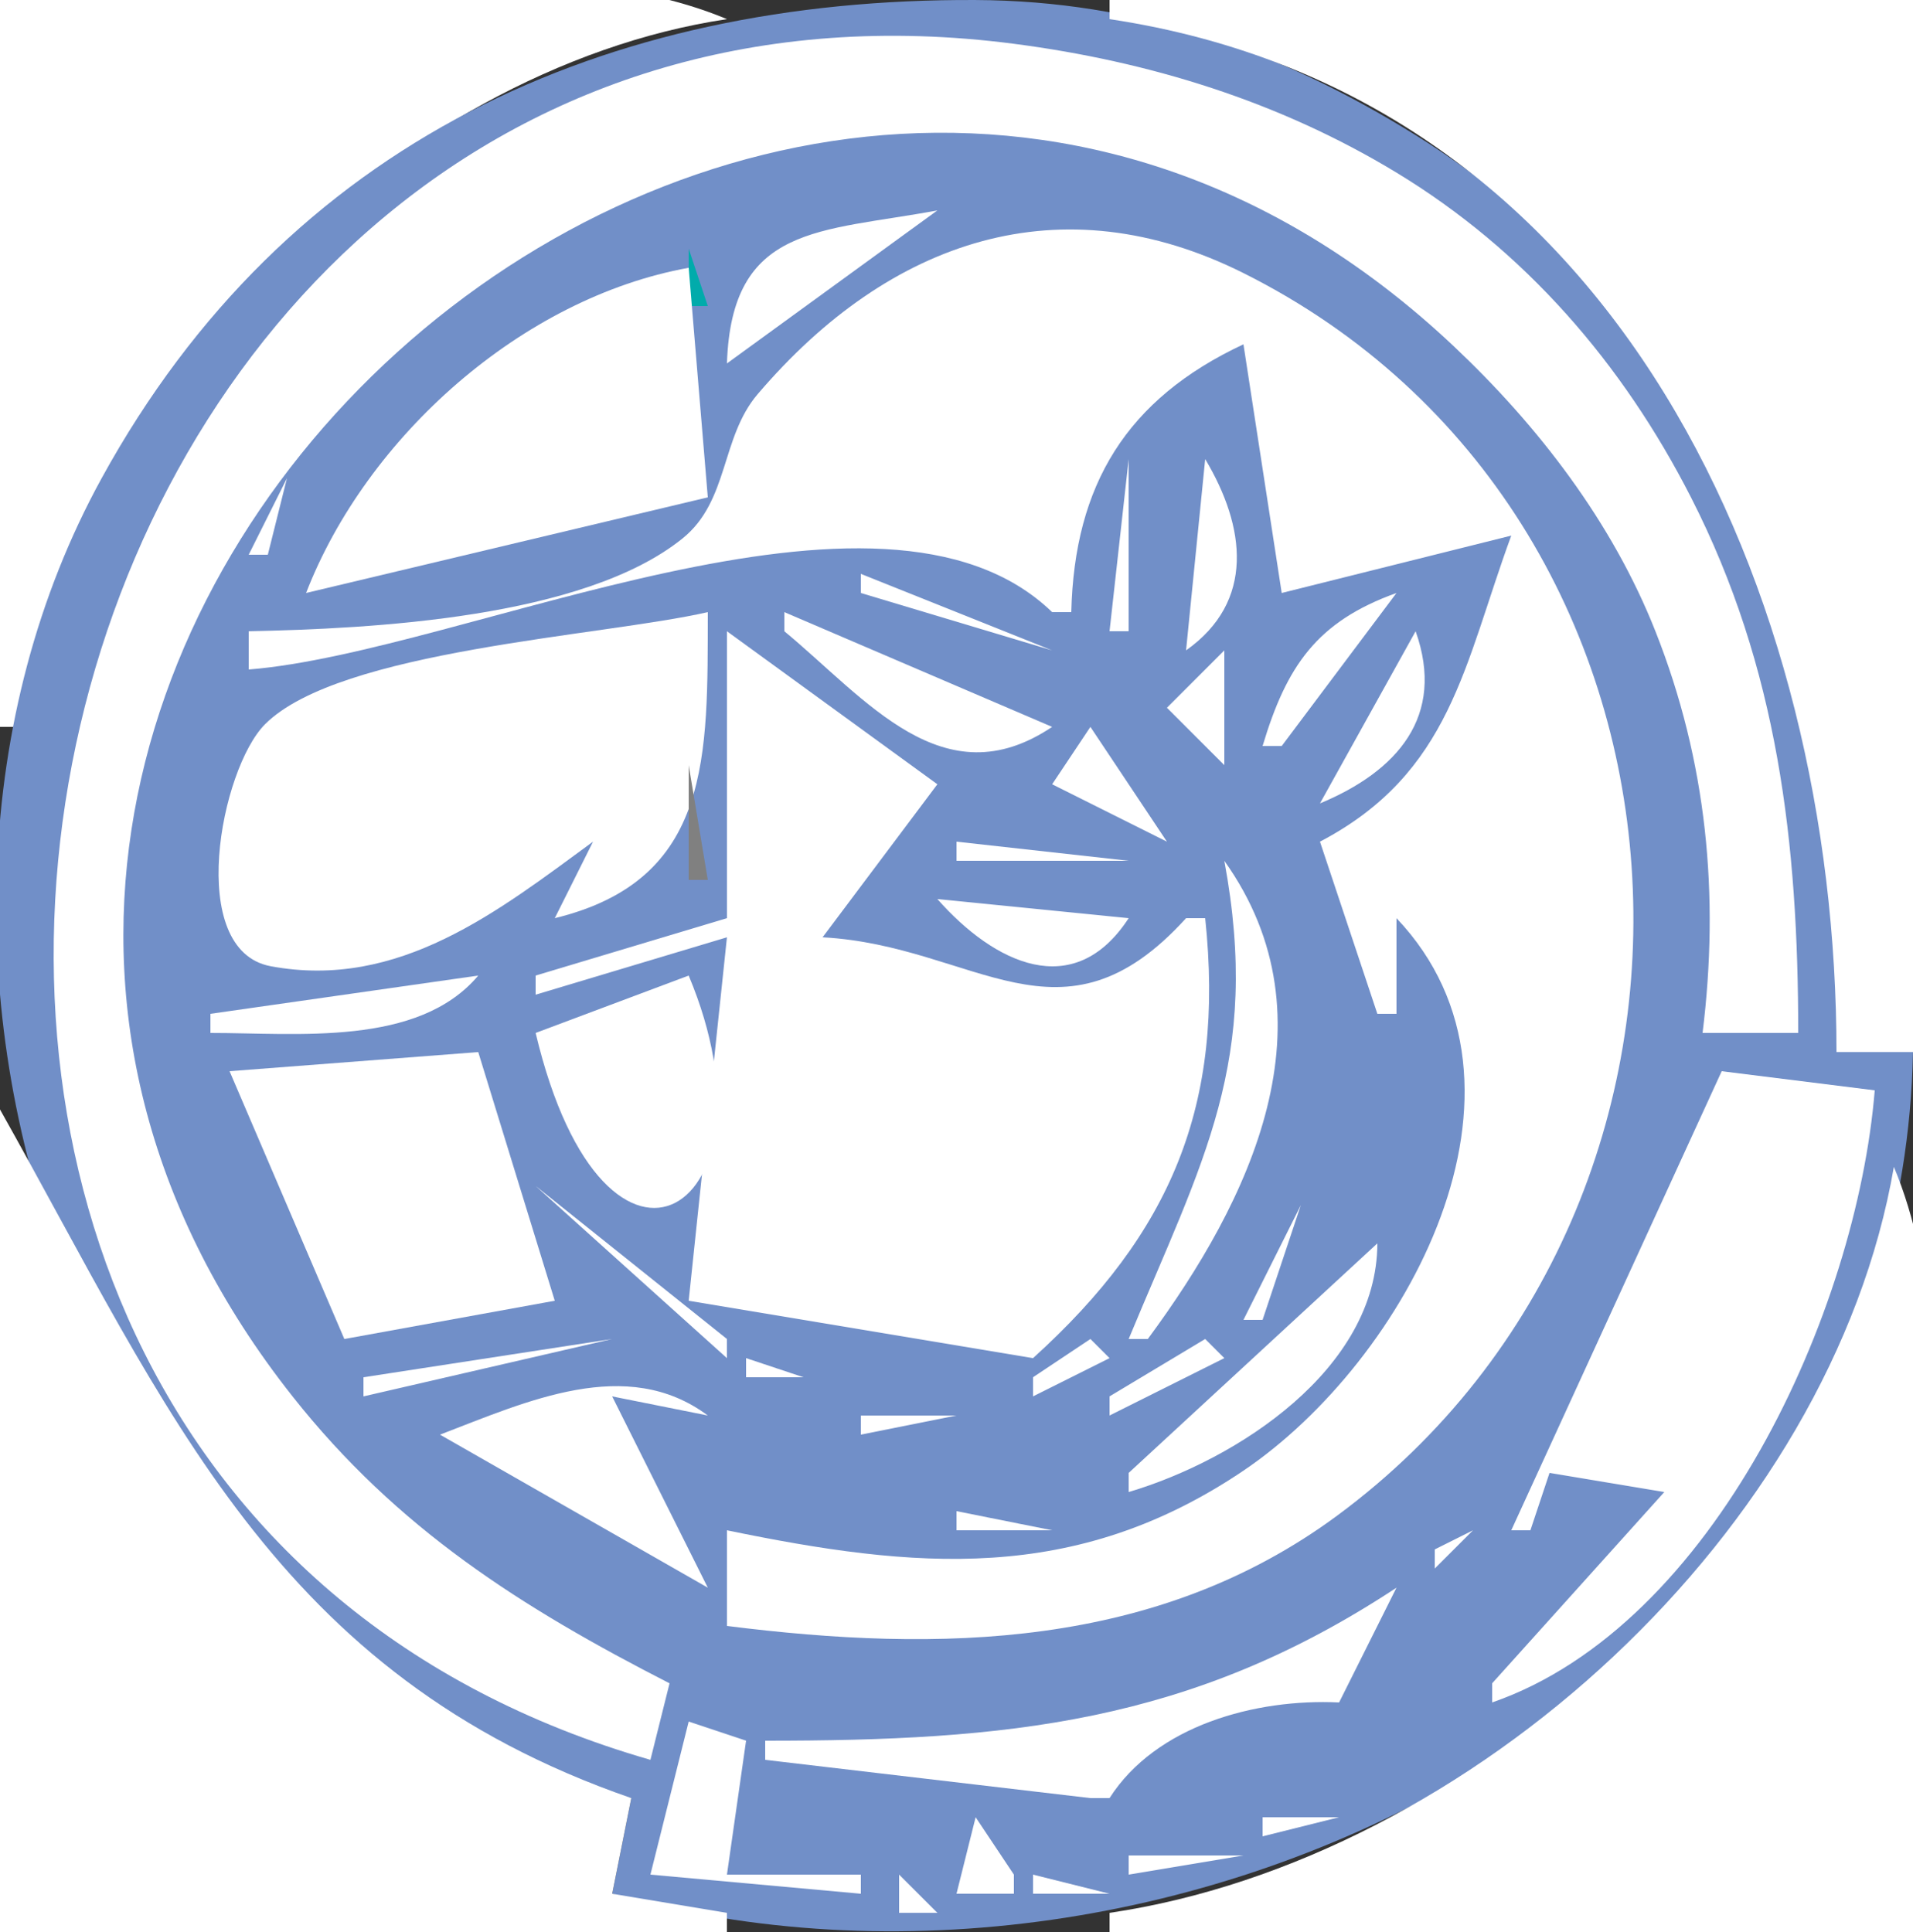 <?xml version="1.0" standalone="yes"?>
<svg width="100" height="101">
<rect width="100%" height="100%" fill="#333333" stroke="none"/>
<path style="fill:#ffffff; stroke:none;" d="M0 0L0 38L1 38C3.605 20.621 20.634 3.603 38 1C27.964 -3.211 10.911 0 0 0z"/>
<path style="fill:#718fc8; stroke:none;" d="M33 94L32 99C61.515 107.294 99.301 88.682 100 55L96 55C96 44.381 95.942 34.59 90.687 25C86.717 17.756 81.018 11.437 74 7.066C66.861 2.618 59.431 0.041 51 0.001C31.652 -0.093 15.003 7.356 5.313 25C-8.268 49.73 4.101 87.075 33 94z"/>
<path style="fill:#ffffff; stroke:none;" d="M58 0L58 1C84.704 5.003 96 31.214 96 55L100 55L100 0L58 0z"/>
<path style="fill:#010101; stroke:none;" d="M31 2L32 3L31 2z"/>
<path style="fill:#ffffff; stroke:none;" d="M34 92L35 88C27.264 84.039 20.765 79.925 15.289 72.996C-15.209 34.404 40.166 -15.674 75.985 18.093C80.423 22.276 84.28 27.3 86.535 33C89.236 39.824 89.889 46.806 89 54L94 54C94 44.115 92.951 34.928 88.394 26C84.828 19.011 79.719 13.096 72.985 9.015C66.868 5.307 60.083 3.21 53 2.289C-0.45 -4.657 -17.962 77.031 34 92z"/>
<path style="fill:#010101; stroke:none;" d="M54 2L55 3L54 2z"/>
<path style="fill:#ffffff; stroke:none;" d="M52 8L53 9L52 8M57 9L58 10L57 9z"/>
<path style="fill:#010101; stroke:none;" d="M52 10L53 11L52 10z"/>
<path style="fill:#ffffff; stroke:none;" d="M61 10L62 11L61 10M32 11L33 12L32 11M38 19L49 11C42.867 12.143 38.242 11.72 38 19M13 33L13 35C24.249 34.111 46.067 23.369 55 32L56 32C56.161 25.354 58.883 20.861 65 18L67 31L79 28C76.529 34.729 75.862 40.4 69 44L72 53L73 53L73 48C81.366 56.818 73.466 71.177 64.985 76.892C56.175 82.829 47.801 82.022 38 80L38 85C49.088 86.401 60.456 86.212 69.91 79.225C92.264 62.707 90.203 26.883 65 14.276C55.494 9.521 46.535 12.478 39.603 20.609C37.668 22.878 38.112 26.183 35.682 28.146C30.505 32.327 19.396 32.868 13 33z"/>
<path style="fill:#010101; stroke:none;" d="M39 12L40 13L39 12M17 13L18 14L17 13z"/>
<path style="fill:#ffffff; stroke:none;" d="M28 13L29 14L28 13z"/>
<path style="fill:#01abab; stroke:none;" d="M36 13L36 16L37 16L36 13z"/>
<path style="fill:#ffffff; stroke:none;" d="M67 13L68 14L67 13M26 14L25 16L26 14M16 31L37 26L36 14C27.299 15.57 19.167 22.825 16 31M70 15L71 16L70 15z"/>
<path style="fill:#010101; stroke:none;" d="M45 16L46 17L45 16z"/>
<path style="fill:#ffffff; stroke:none;" d="M22 17L17 23L22 17M74 18L76 20L74 18M62 20L60 23L62 20M77 21L79 23L77 21M59 24L58 33L59 33L59 24z"/>
<path style="fill:#010101; stroke:none;" d="M62 24L63 25L62 24z"/>
<path style="fill:#ffffff; stroke:none;" d="M63 24L62 34C65.613 31.445 65.121 27.547 63 24M15 25L13 29L14 29L15 25M80 25L81 26L80 25z"/>
<path style="fill:#010101; stroke:none;" d="M64 26L65 27L64 26M81 26L82 27L81 26M57 28L58 29L57 28z"/>
<path style="fill:#ffffff; stroke:none;" d="M82 28L83 29L82 28z"/>
<path style="fill:#010101; stroke:none;" d="M89 28L90 29L89 28z"/>
<path style="fill:#ffffff; stroke:none;" d="M45 30L45 31L55 34L45 30M75 30L76 31L75 30M66 39L67 39L73 31C68.835 32.493 67.252 34.822 66 39M11 32L12 33L11 32M31 44L29 48C37.252 45.992 36.979 39.474 37 32C31.486 33.264 17.746 33.97 13.858 37.858C11.526 40.19 9.689 49.681 14.152 50.512C20.863 51.763 26.078 47.605 31 44M41 32L41 33C45.288 36.548 49.312 41.816 55 38L41 32M66 32L67 33L66 32M84 32L85 33L84 32M38 33L38 48L28 51L28 52L38 49L36 68L54 71C61.229 64.457 64.031 57.752 63 48L62 48C55.46 55.215 51.006 49.433 43 49L49 41L38 33M74 33L69 42C73.028 40.327 75.58 37.449 74 33M64 34L61 37L64 40L64 34M57 38L55 41L61 44L57 38z"/>
<path style="fill:#808080; stroke:none;" d="M36 40L36 46L37 46L36 40z"/>
<path style="fill:#ffffff; stroke:none;" d="M61 40L63 42L61 40z"/>
<path style="fill:#010101; stroke:none;" d="M93 42L94 43L93 42z"/>
<path style="fill:#ffffff; stroke:none;" d="M50 44L50 45L59 45L50 44M63 43L64 44L63 43z"/>
<path style="fill:#010101; stroke:none;" d="M8 44L9 45L8 44z"/>
<path style="fill:#ffffff; stroke:none;" d="M66 44L67 45L66 44M48 45L47 47L48 45M64 45C65.945 55.478 62.876 60.649 59 70L60 70C65.342 62.773 69.939 53.336 64 45M67 46L68 47L67 46z"/>
<path style="fill:#010101; stroke:none;" d="M47 47L48 48L47 47z"/>
<path style="fill:#ffffff; stroke:none;" d="M49 47C51.958 50.352 56.132 52.406 59 48L49 47z"/>
<path style="fill:#010101; stroke:none;" d="M34 48L35 49L34 48z"/>
<path style="fill:#ffffff; stroke:none;" d="M68.333 49.667L68.667 50.333L68.333 49.667M11 53L11 54C15.537 53.997 21.861 54.731 25 51L11 53M36 51L28 54C31.654 69.384 41.155 63.284 36 51z"/>
<path style="fill:#010101; stroke:none;" d="M87 51L88 52L87 51z"/>
<path style="fill:#ffffff; stroke:none;" d="M12 56L18 70L29 68L25 55L12 56M90 56L79 80L80 80L81 77L87 78L78 88L78 89C89.642 84.963 97.058 68.524 98 57L90 56M9 57L10 58L9 57M68 57L69 58L68 57z"/>
<path style="fill:#010101; stroke:none;" d="M84 57L85 58L84 57z"/>
<path style="fill:#ffffff; stroke:none;" d="M0 58L0 101L38 101L38 100L32 99L33 94C14.362 87.551 8.821 73.699 0 58M72.333 58.667L72.667 59.333L72.333 58.667M10 61L11 62L10 61M69 61L70 62L69 61z"/>
<path style="fill:#010101; stroke:none;" d="M97 61L98 62L97 61z"/>
<path style="fill:#ffffff; stroke:none;" d="M99 61C95.725 80.02 76.874 97.213 58 100L58 101L100 101C100 89.566 103.411 71.512 99 61M28 62L38 71L38 70L28 62M71 62L72 63L71 62M68 63L65 69L66 69L68 63M73 63L74 64L73 63z"/>
<path style="fill:#010101; stroke:none;" d="M84 63L85 64L84 63M63 65L64 66L63 65z"/>
<path style="fill:#ffffff; stroke:none;" d="M72 65L59 77L59 78C64.678 76.314 71.987 71.568 72 65M13 67L14 68L13 67M82 67L83 68L82 67M14 69L16 71L14 69M19 72L19 73L32 70L19 72M81 69L80 71L81 69M57 70L54 72L54 73L58 71L57 70M63 70L58 73L58 74L64 71L63 70M39 71L39 72L42 72L39 71M16 72L18 74L16 72M23 75L37 83L32 73L37 74C32.762 70.84 27.543 73.261 23 75M38.333 73.667L38.667 74.333L38.333 73.667M45 74L45 75L50 74L45 74M78 73L72 80L78 73z"/>
<path style="fill:#010101; stroke:none;" d="M58 77L59 78L58 77z"/>
<path style="fill:#ffffff; stroke:none;" d="M22 78L24 80L22 78M56.667 78.333L57.333 78.667L56.667 78.333M44.667 79.333L45.333 79.667L44.667 79.333M50 79L50 80L55 80L50 79z"/>
<path style="fill:#010101; stroke:none;" d="M40 80L41 81L40 80z"/>
<path style="fill:#ffffff; stroke:none;" d="M77 80L75 81L75 82L77 80M69 81L70 82L69 81M29 83L30 84L29 83M66 83L67 84L66 83M73 83C62.203 90.121 52.593 91 40 91L40 92L57 94L58 94C60.422 90.207 65.629 88.79 70 89L73 83z"/>
<path style="fill:#010101; stroke:none;" d="M27 84L28 85L27 84z"/>
<path style="fill:#ffffff; stroke:none;" d="M64 84L65 85L64 84z"/>
<path style="fill:#010101; stroke:none;" d="M61 85L62 86L61 85z"/>
<path style="fill:#ffffff; stroke:none;" d="M37 86L38 87L37 86M58 86L59 87L58 86M53 87L54 88L53 87z"/>
<path style="fill:#010101; stroke:none;" d="M60 89L61 90L60 89z"/>
<path style="fill:#ffffff; stroke:none;" d="M36 90L34 98L45 99L45 98L38 98L39 91L36 90M71 94L78 91L71 94M66 95L66 96L70 95L66 95M51 95L50 99L53 99L53 98L51 95M59 97L59 98L65 97L59 97M54 98L54 99L58 99L54 98z"/>
<path style="fill:#010101; stroke:none;" d="M62 97L63 98L62 97z"/>
<path style="fill:#ffffff; stroke:none;" d="M47 98L47 100L49 100L47 98z"/>
<path style="fill:#010101; stroke:none;" d="M58 98L59 99L58 98M46 99L47 100L46 99M49 99L50 100L49 99z"/>
</svg>
